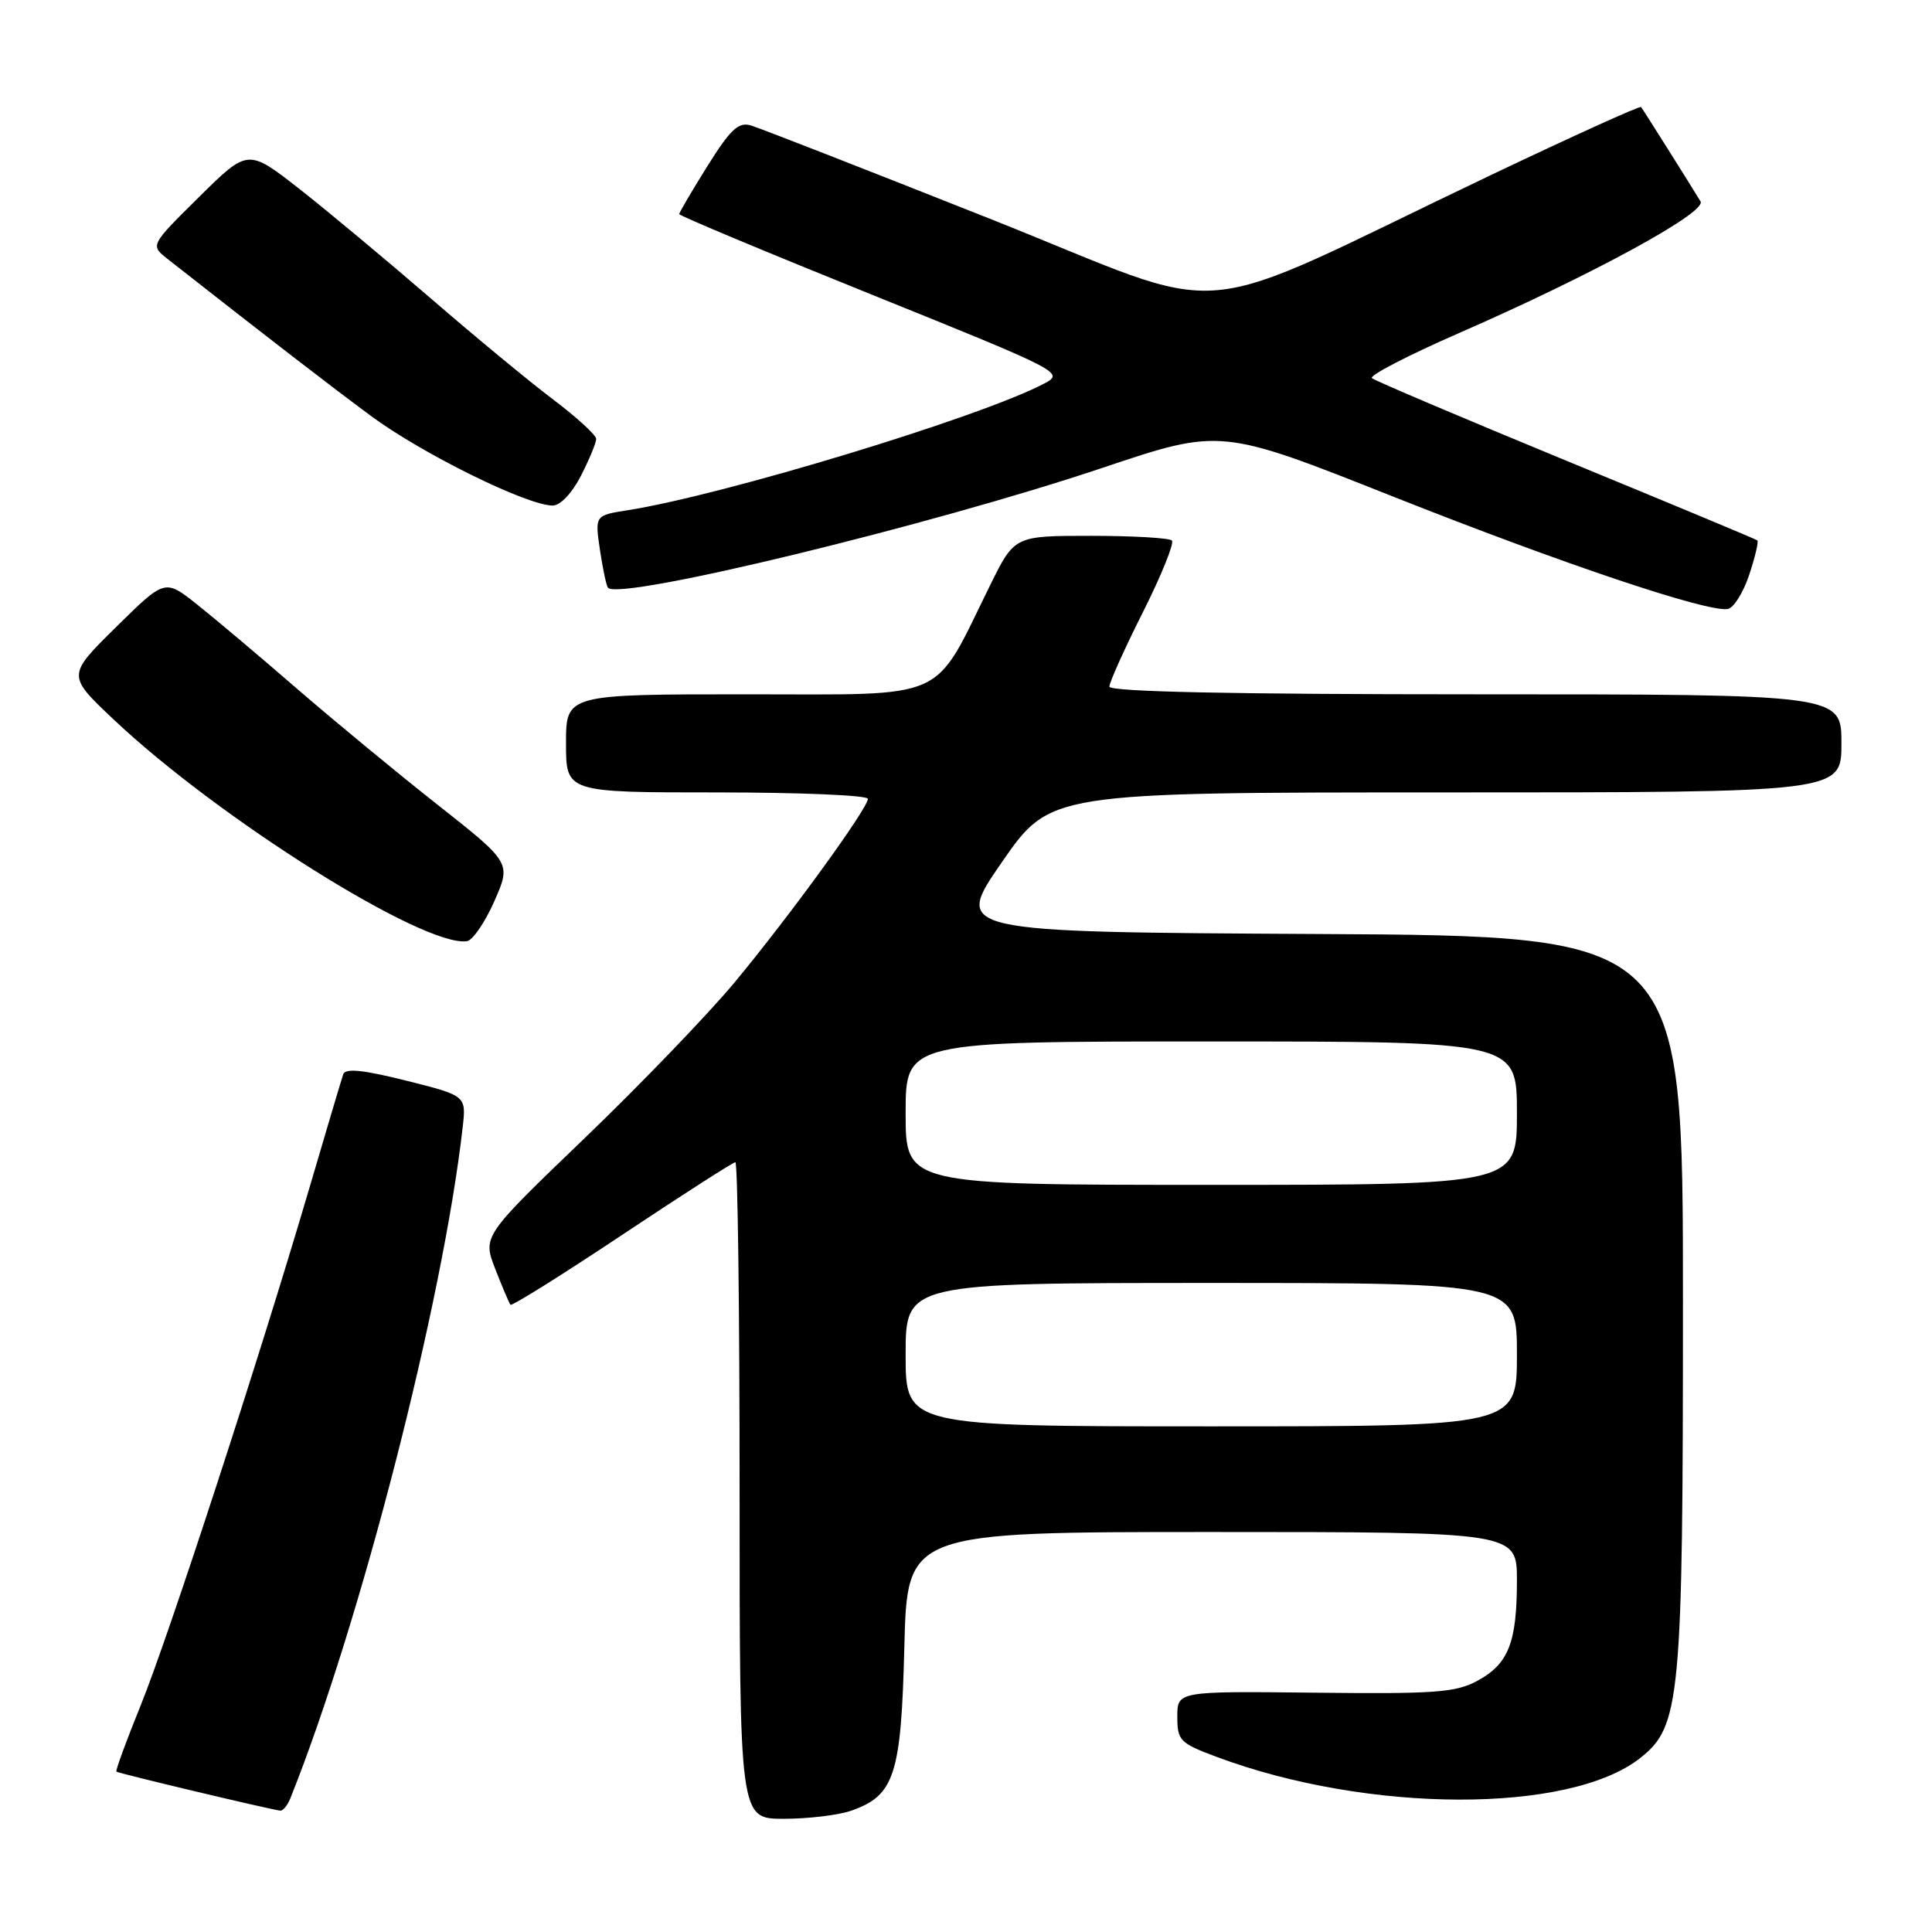 <?xml version="1.0" encoding="UTF-8" standalone="no"?>
<!DOCTYPE svg PUBLIC "-//W3C//DTD SVG 1.1//EN" "http://www.w3.org/Graphics/SVG/1.1/DTD/svg11.dtd" >
<svg xmlns="http://www.w3.org/2000/svg" xmlns:xlink="http://www.w3.org/1999/xlink" version="1.1" viewBox="0 0 256 256">
 <g >
 <path fill="currentColor"
d=" M 112.78 239.93 C 118.53 237.92 119.41 235.22 119.83 218.25 C 120.21 203.00 120.21 203.00 160.61 203.00 C 201.00 203.00 201.00 203.00 201.00 209.43 C 201.00 217.63 199.89 220.47 195.79 222.70 C 192.92 224.27 190.18 224.47 174.25 224.29 C 156.00 224.09 156.00 224.09 156.00 227.47 C 156.00 230.64 156.34 230.98 161.25 232.81 C 181.28 240.28 207.93 240.35 217.32 232.96 C 222.68 228.75 223.00 225.29 223.00 172.33 C 223.00 124.02 223.00 124.02 174.67 123.76 C 126.35 123.50 126.35 123.50 132.75 114.25 C 139.15 105.00 139.15 105.00 191.58 105.00 C 244.00 105.00 244.00 105.00 244.00 98.50 C 244.00 92.00 244.00 92.00 195.50 92.00 C 163.20 92.00 147.00 91.66 147.00 90.98 C 147.00 90.42 149.00 85.97 151.45 81.10 C 153.90 76.22 155.62 71.96 155.28 71.62 C 154.94 71.28 150.11 71.00 144.55 71.00 C 134.43 71.00 134.43 71.00 131.21 77.52 C 123.51 93.14 126.05 92.00 98.99 92.00 C 75.00 92.00 75.00 92.00 75.00 98.50 C 75.00 105.00 75.00 105.00 95.00 105.00 C 106.00 105.00 115.00 105.38 115.00 105.85 C 115.00 107.11 104.62 121.40 97.33 130.18 C 93.82 134.40 84.87 143.70 77.44 150.84 C 63.94 163.81 63.94 163.81 65.63 168.16 C 66.56 170.55 67.47 172.68 67.64 172.89 C 67.81 173.10 74.46 168.94 82.42 163.64 C 90.38 158.34 97.14 154.00 97.44 154.00 C 97.75 154.00 98.00 173.57 98.00 197.50 C 98.00 241.00 98.00 241.00 103.85 241.00 C 107.07 241.00 111.09 240.52 112.78 239.93 Z  M 38.49 238.25 C 47.79 214.97 58.67 172.58 61.31 149.35 C 61.78 145.19 61.78 145.19 53.82 143.19 C 48.11 141.76 45.75 141.52 45.48 142.35 C 45.26 142.98 43.23 149.80 40.97 157.50 C 34.28 180.23 22.34 216.85 18.63 226.00 C 16.73 230.68 15.29 234.61 15.42 234.75 C 15.64 234.97 35.58 239.72 37.14 239.92 C 37.50 239.96 38.10 239.21 38.49 238.25 Z  M 65.50 119.42 C 67.74 114.33 67.74 114.33 57.98 106.63 C 52.61 102.40 44.18 95.44 39.25 91.17 C 34.33 86.90 28.39 81.90 26.07 80.06 C 21.85 76.71 21.85 76.71 15.36 83.11 C 8.88 89.50 8.88 89.50 15.03 95.31 C 28.98 108.49 56.19 125.56 61.88 124.71 C 62.64 124.59 64.27 122.21 65.50 119.42 Z  M 231.77 76.19 C 232.56 73.82 233.05 71.75 232.85 71.60 C 232.66 71.44 221.25 66.69 207.50 61.03 C 193.75 55.36 182.18 50.45 181.79 50.11 C 181.40 49.76 186.58 47.08 193.29 44.15 C 210.94 36.44 226.19 28.13 225.33 26.69 C 224.09 24.63 217.72 14.52 217.45 14.18 C 217.30 14.00 208.48 18.00 197.84 23.06 C 156.04 42.97 164.53 42.22 131.00 28.92 C 114.78 22.48 100.60 16.94 99.49 16.62 C 97.86 16.13 96.78 17.14 93.74 22.00 C 91.68 25.30 90.00 28.16 90.00 28.37 C 90.00 28.58 101.50 33.39 115.56 39.06 C 140.81 49.25 141.09 49.40 138.31 50.85 C 129.83 55.30 95.84 65.62 83.16 67.61 C 78.82 68.29 78.82 68.29 79.50 72.89 C 79.88 75.43 80.36 77.68 80.57 77.89 C 82.23 79.60 123.49 69.58 146.12 61.98 C 161.75 56.73 161.75 56.73 184.62 65.81 C 207.04 74.70 226.10 81.11 228.92 80.70 C 229.70 80.59 230.98 78.56 231.77 76.19 Z  M 76.98 63.04 C 78.09 60.86 79.00 58.67 79.00 58.16 C 79.00 57.65 76.41 55.29 73.25 52.90 C 70.09 50.52 62.78 44.47 57.00 39.47 C 51.22 34.48 43.43 27.98 39.68 25.04 C 32.85 19.70 32.85 19.70 26.38 26.10 C 19.90 32.50 19.90 32.50 22.20 34.31 C 35.64 44.86 43.30 50.77 49.12 55.09 C 55.90 60.11 69.78 66.96 73.23 66.99 C 74.24 66.99 75.79 65.36 76.98 63.04 Z  M 120.00 179.50 C 120.00 170.00 120.00 170.00 160.50 170.00 C 201.00 170.00 201.00 170.00 201.00 179.50 C 201.00 189.00 201.00 189.00 160.50 189.00 C 120.00 189.00 120.00 189.00 120.00 179.50 Z  M 120.00 147.50 C 120.00 138.00 120.00 138.00 160.50 138.00 C 201.00 138.00 201.00 138.00 201.00 147.50 C 201.00 157.00 201.00 157.00 160.50 157.00 C 120.00 157.00 120.00 157.00 120.00 147.50 Z "/>
</g>
</svg>